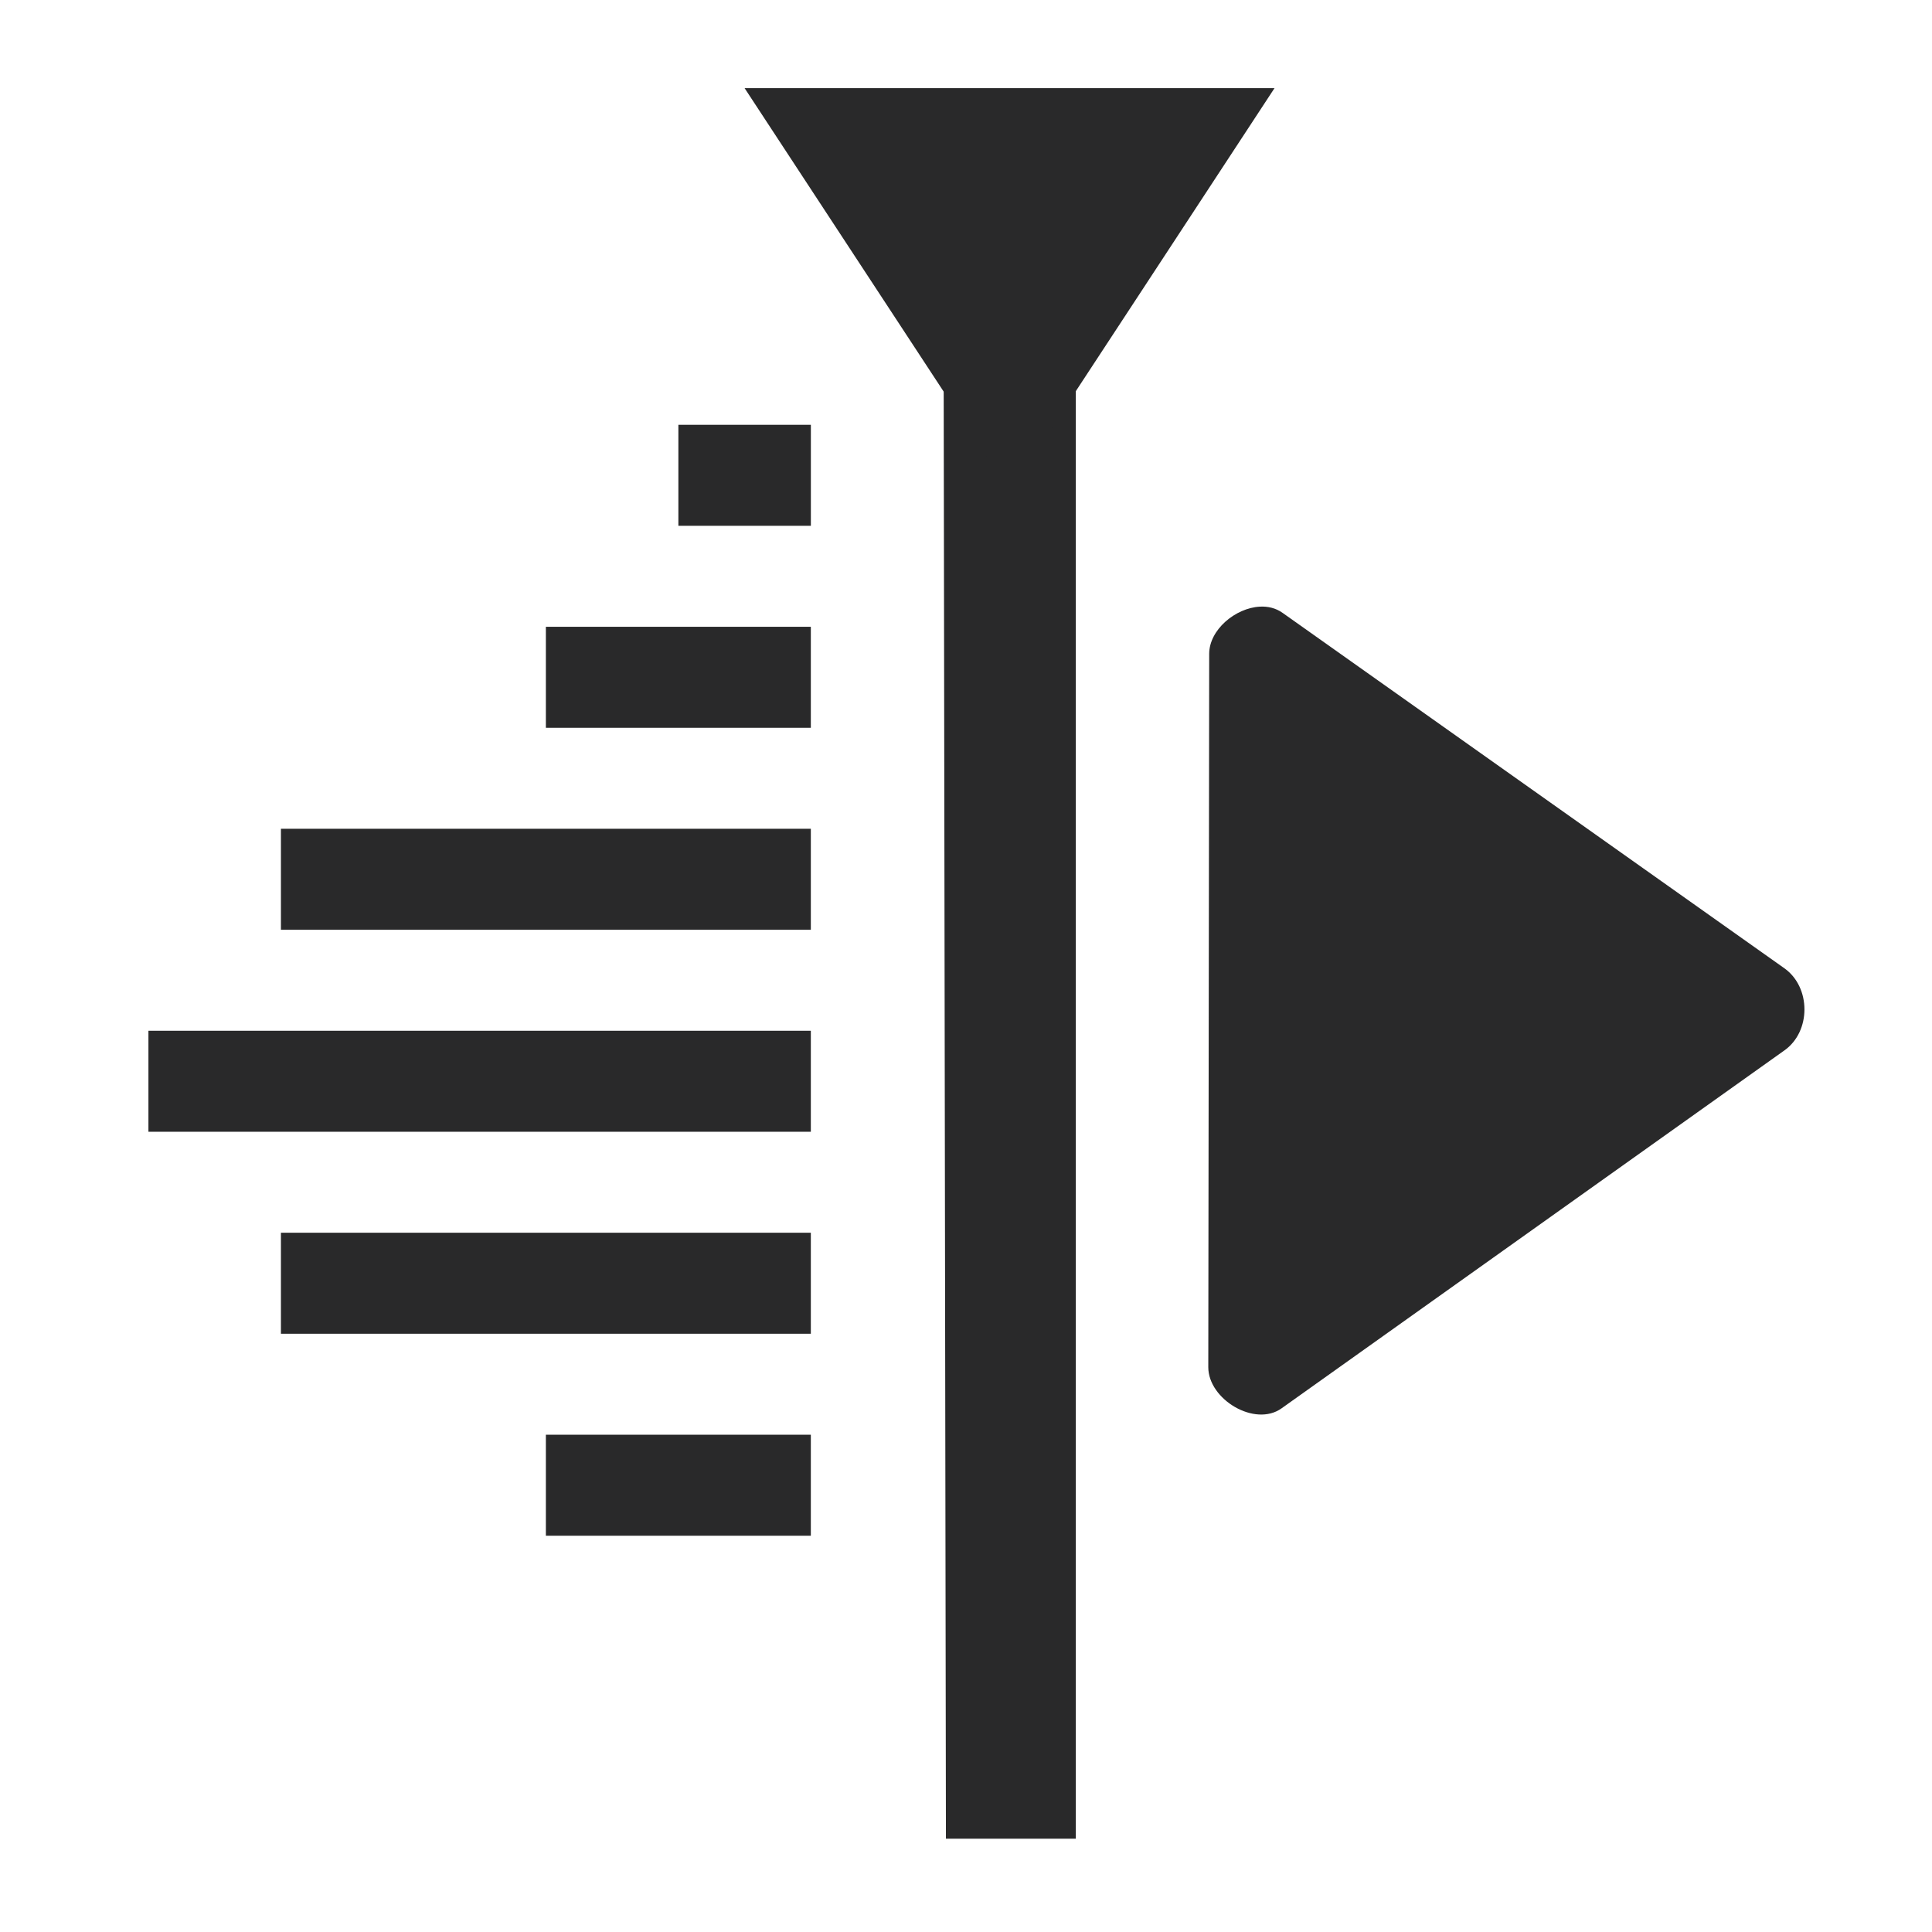 <?xml version="1.0" encoding="UTF-8" standalone="no"?>
<svg
   xmlns:dc="http://purl.org/dc/elements/1.1/"
   xmlns:cc="http://creativecommons.org/ns#"
   xmlns:rdf="http://www.w3.org/1999/02/22-rdf-syntax-ns#"
   xmlns:svg="http://www.w3.org/2000/svg"
   xmlns="http://www.w3.org/2000/svg"
   xmlns:sodipodi="http://sodipodi.sourceforge.net/DTD/sodipodi-0.dtd"
   xmlns:inkscape="http://www.inkscape.org/namespaces/inkscape"
   width="64"
   height="64"
   version="1"
   id="svg26"
   sodipodi:docname="kdenlive.svg"
   inkscape:version="1.0.2 (e86c870879, 2021-01-15)">
  <defs
     id="defs30" />
  <sodipodi:namedview
     pagecolor="#ffffff"
     bordercolor="#666666"
     borderopacity="1"
     objecttolerance="10"
     gridtolerance="10"
     guidetolerance="10"
     inkscape:pageopacity="0"
     inkscape:pageshadow="2"
     inkscape:window-width="1454"
     inkscape:window-height="942"
     id="namedview28"
     showgrid="false"
     inkscape:zoom="12.890625"
     inkscape:cx="32"
     inkscape:cy="13.381818"
     inkscape:window-x="0"
     inkscape:window-y="0"
     inkscape:window-maximized="0"
     inkscape:current-layer="svg26" />
  <path
     style="fill:#29292a;stroke-width:1.106"
     d="m 31.249,5.15 0.086,55.76 h 4.303 V 5.15 Z"
     id="path8" />
  <path
     style="fill:#29292a;fill-rule:evenodd;stroke-width:1.106"
     d="m 22.472,14.072 v 3.346 h 4.389 v -3.346 z m -4.389,6.691 v 3.346 h 8.777 v -3.346 z m -8.777,6.691 v 3.346 H 26.86 v -3.346 z M 4.917,34.145 V 37.491 H 26.86 v -3.346 z m 4.389,6.691 v 3.346 H 26.86 v -3.346 z m 8.777,6.691 v 3.346 h 8.777 v -3.346 z"
     id="path12" />
  <path
     style="fill:#29292a;stroke-width:1.106"
     d="m 42.22,2.92 h -8.777 -8.777 l 4.389,6.691 4.389,6.691 4.389,-6.691 z"
     id="path16" />
  <path
     style="fill:#29292a;stroke-width:1.106"
     d="m 41.732,20.096 c -0.808,0.044 -1.678,0.766 -1.676,1.567 L 40.026,45.29 c 0,1.067 1.545,1.996 2.429,1.362 L 59.108,34.798 c 0.89,-0.626 0.888,-2.095 0,-2.724 L 42.486,20.301 c -0.222,-0.157 -0.484,-0.22 -0.753,-0.205 z"
     id="path20" />
</svg>
